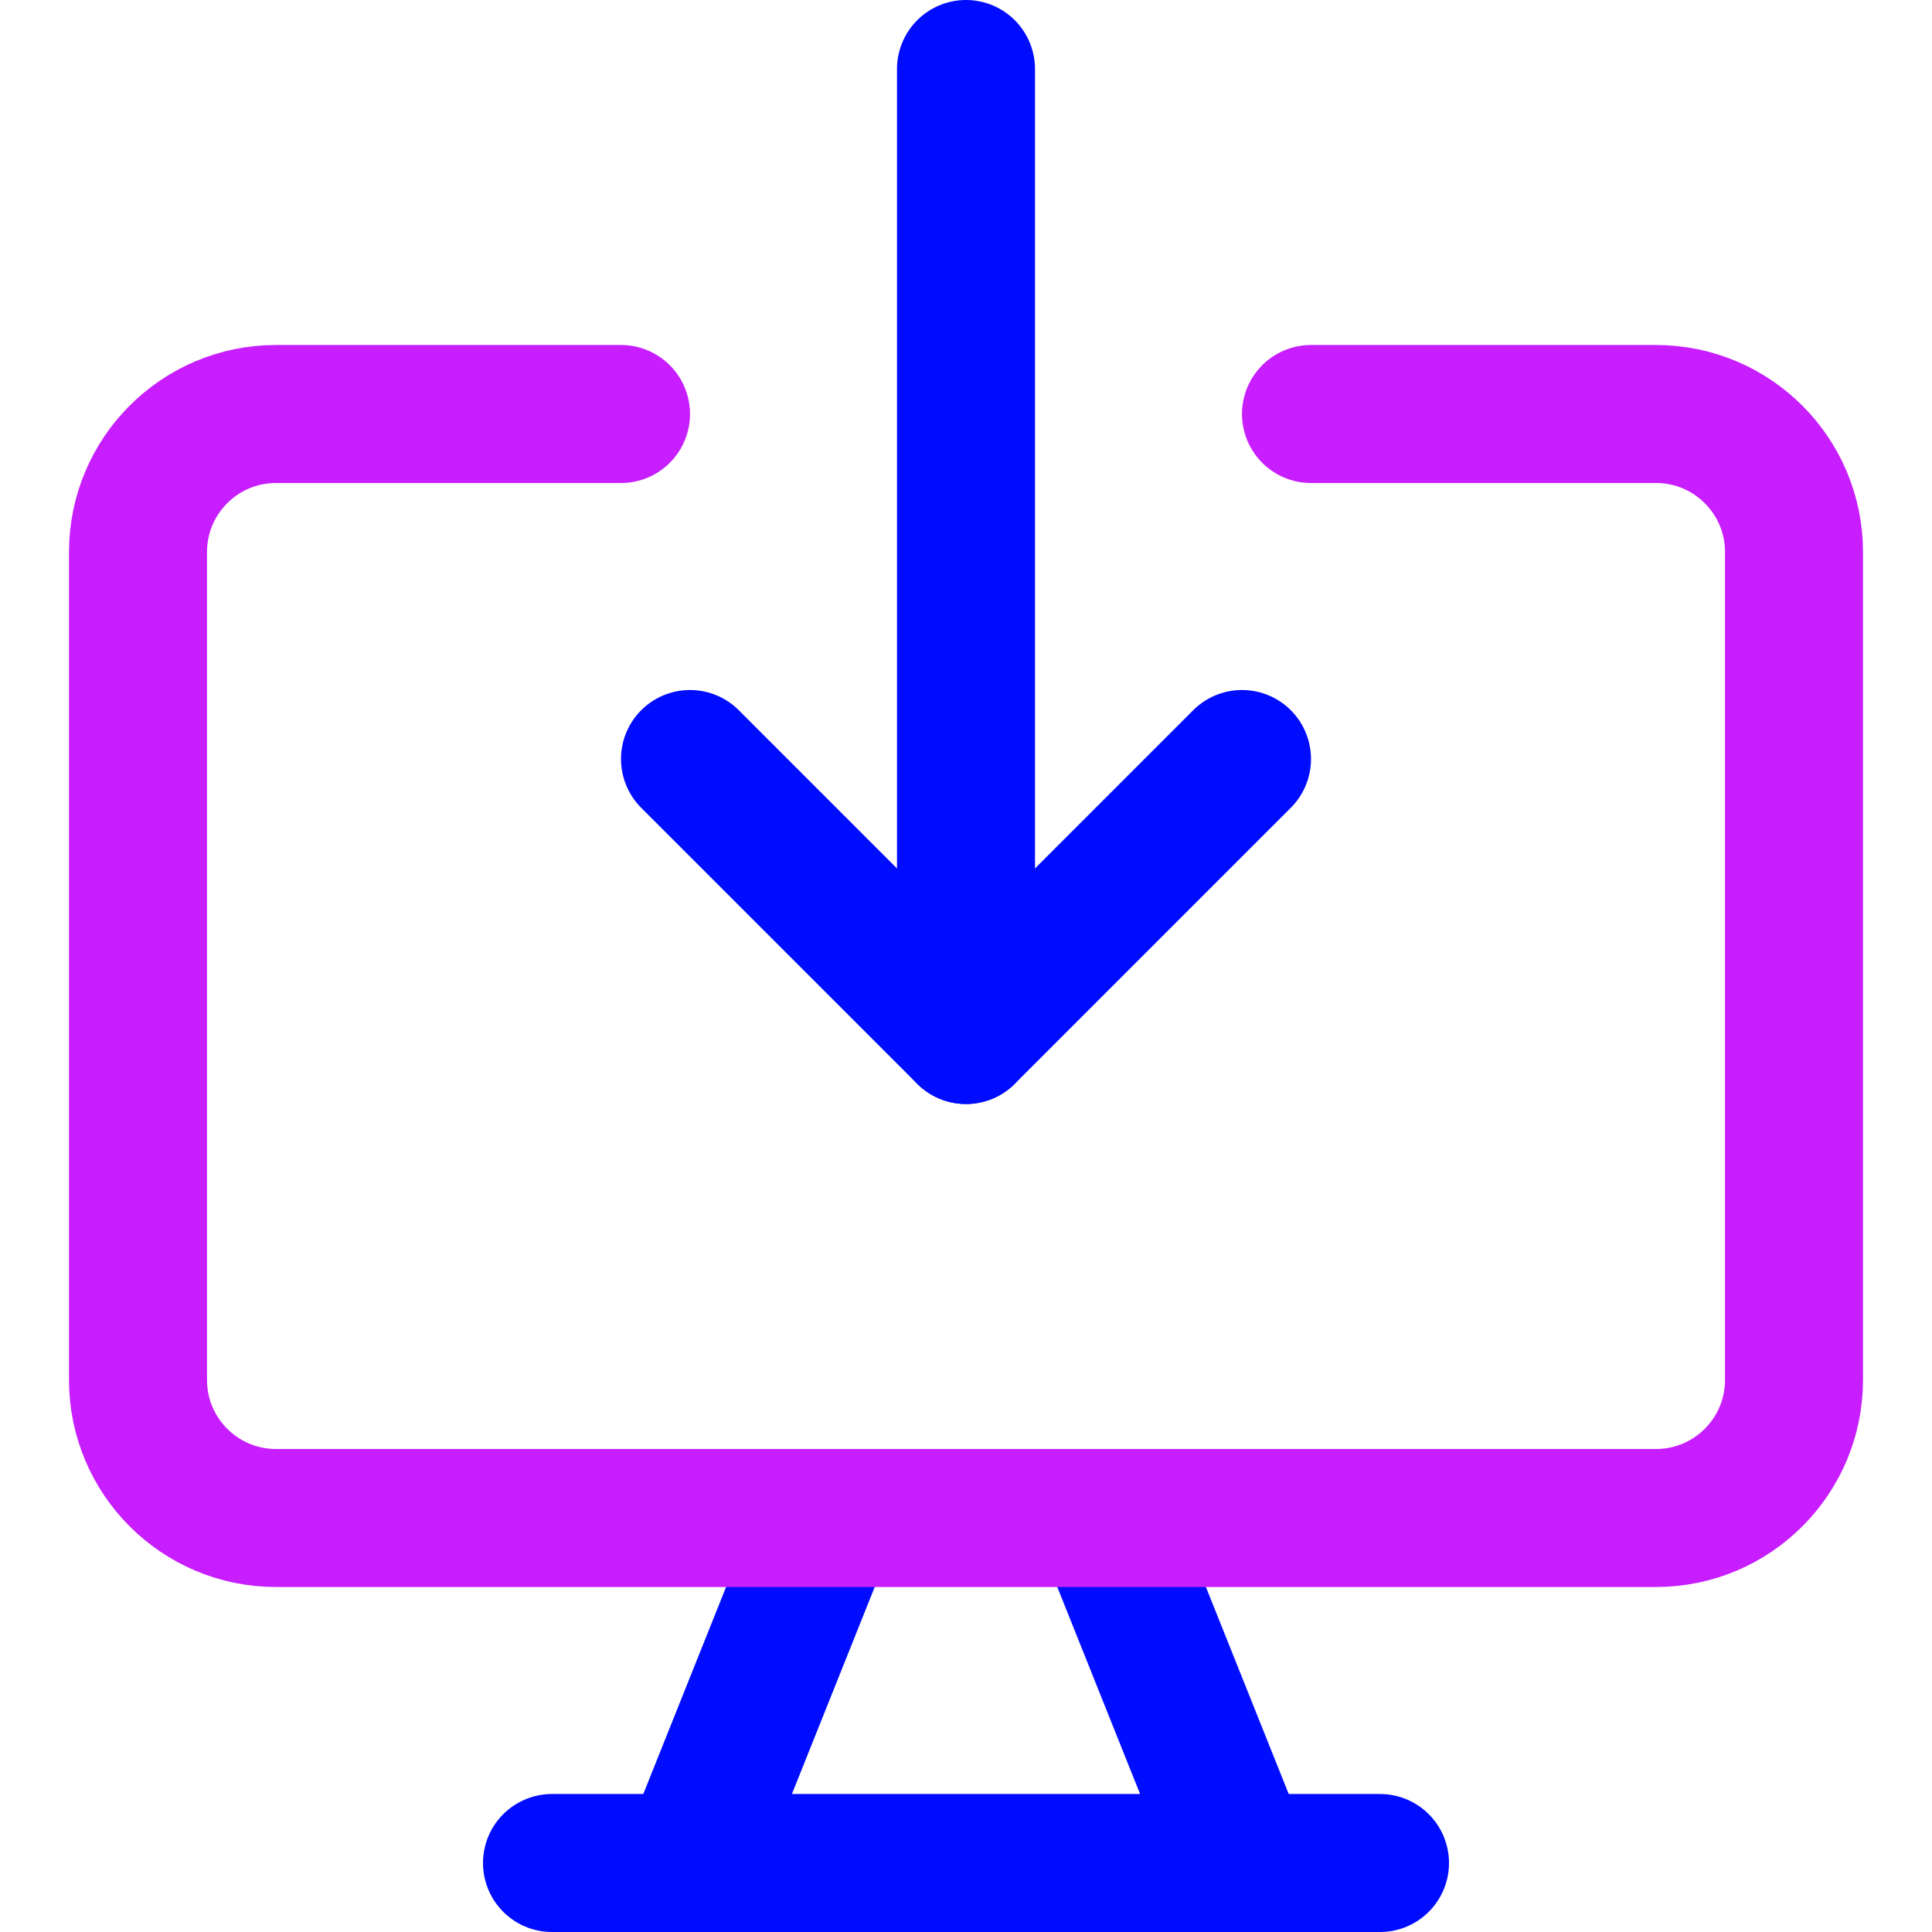 <svg xmlns="http://www.w3.org/2000/svg" fill="none" viewBox="0 0 14 14" id="Download-Computer--Streamline-Core-Neon">
  <desc>
    Download Computer Streamline Icon: https://streamlinehq.com
  </desc>
  <g id="download-computer--action-actions-computer-desktop-device-display-download-monitor-screen">
    <path id="Vector" stroke="#000cfe" stroke-linecap="round" stroke-linejoin="round" d="M7 0.5v7" stroke-width="1"></path>
    <path id="Vector_2" stroke="#000cfe" stroke-linecap="round" stroke-linejoin="round" d="m5 5.5 2 2 2 -2" stroke-width="1"></path>
    <path id="Vector_3" stroke="#000cfe" stroke-linecap="round" stroke-linejoin="round" d="m6 11 -1 2.5" stroke-width="1"></path>
    <path id="Vector_4" stroke="#000cfe" stroke-linecap="round" stroke-linejoin="round" d="m8 11 1 2.5" stroke-width="1"></path>
    <path id="Vector_5" stroke="#000cfe" stroke-linecap="round" stroke-linejoin="round" d="M4 13.5h6" stroke-width="1"></path>
    <path id="Vector 3943" stroke="#c71dff" stroke-linecap="round" stroke-linejoin="round" d="M4.5 3H2c-0.552 0 -1 0.448 -1 1v6c0 0.552 0.448 1 1 1h10c0.552 0 1 -0.448 1 -1V4c0 -0.552 -0.448 -1 -1 -1H9.5" stroke-width="1"></path>
  </g>
</svg>